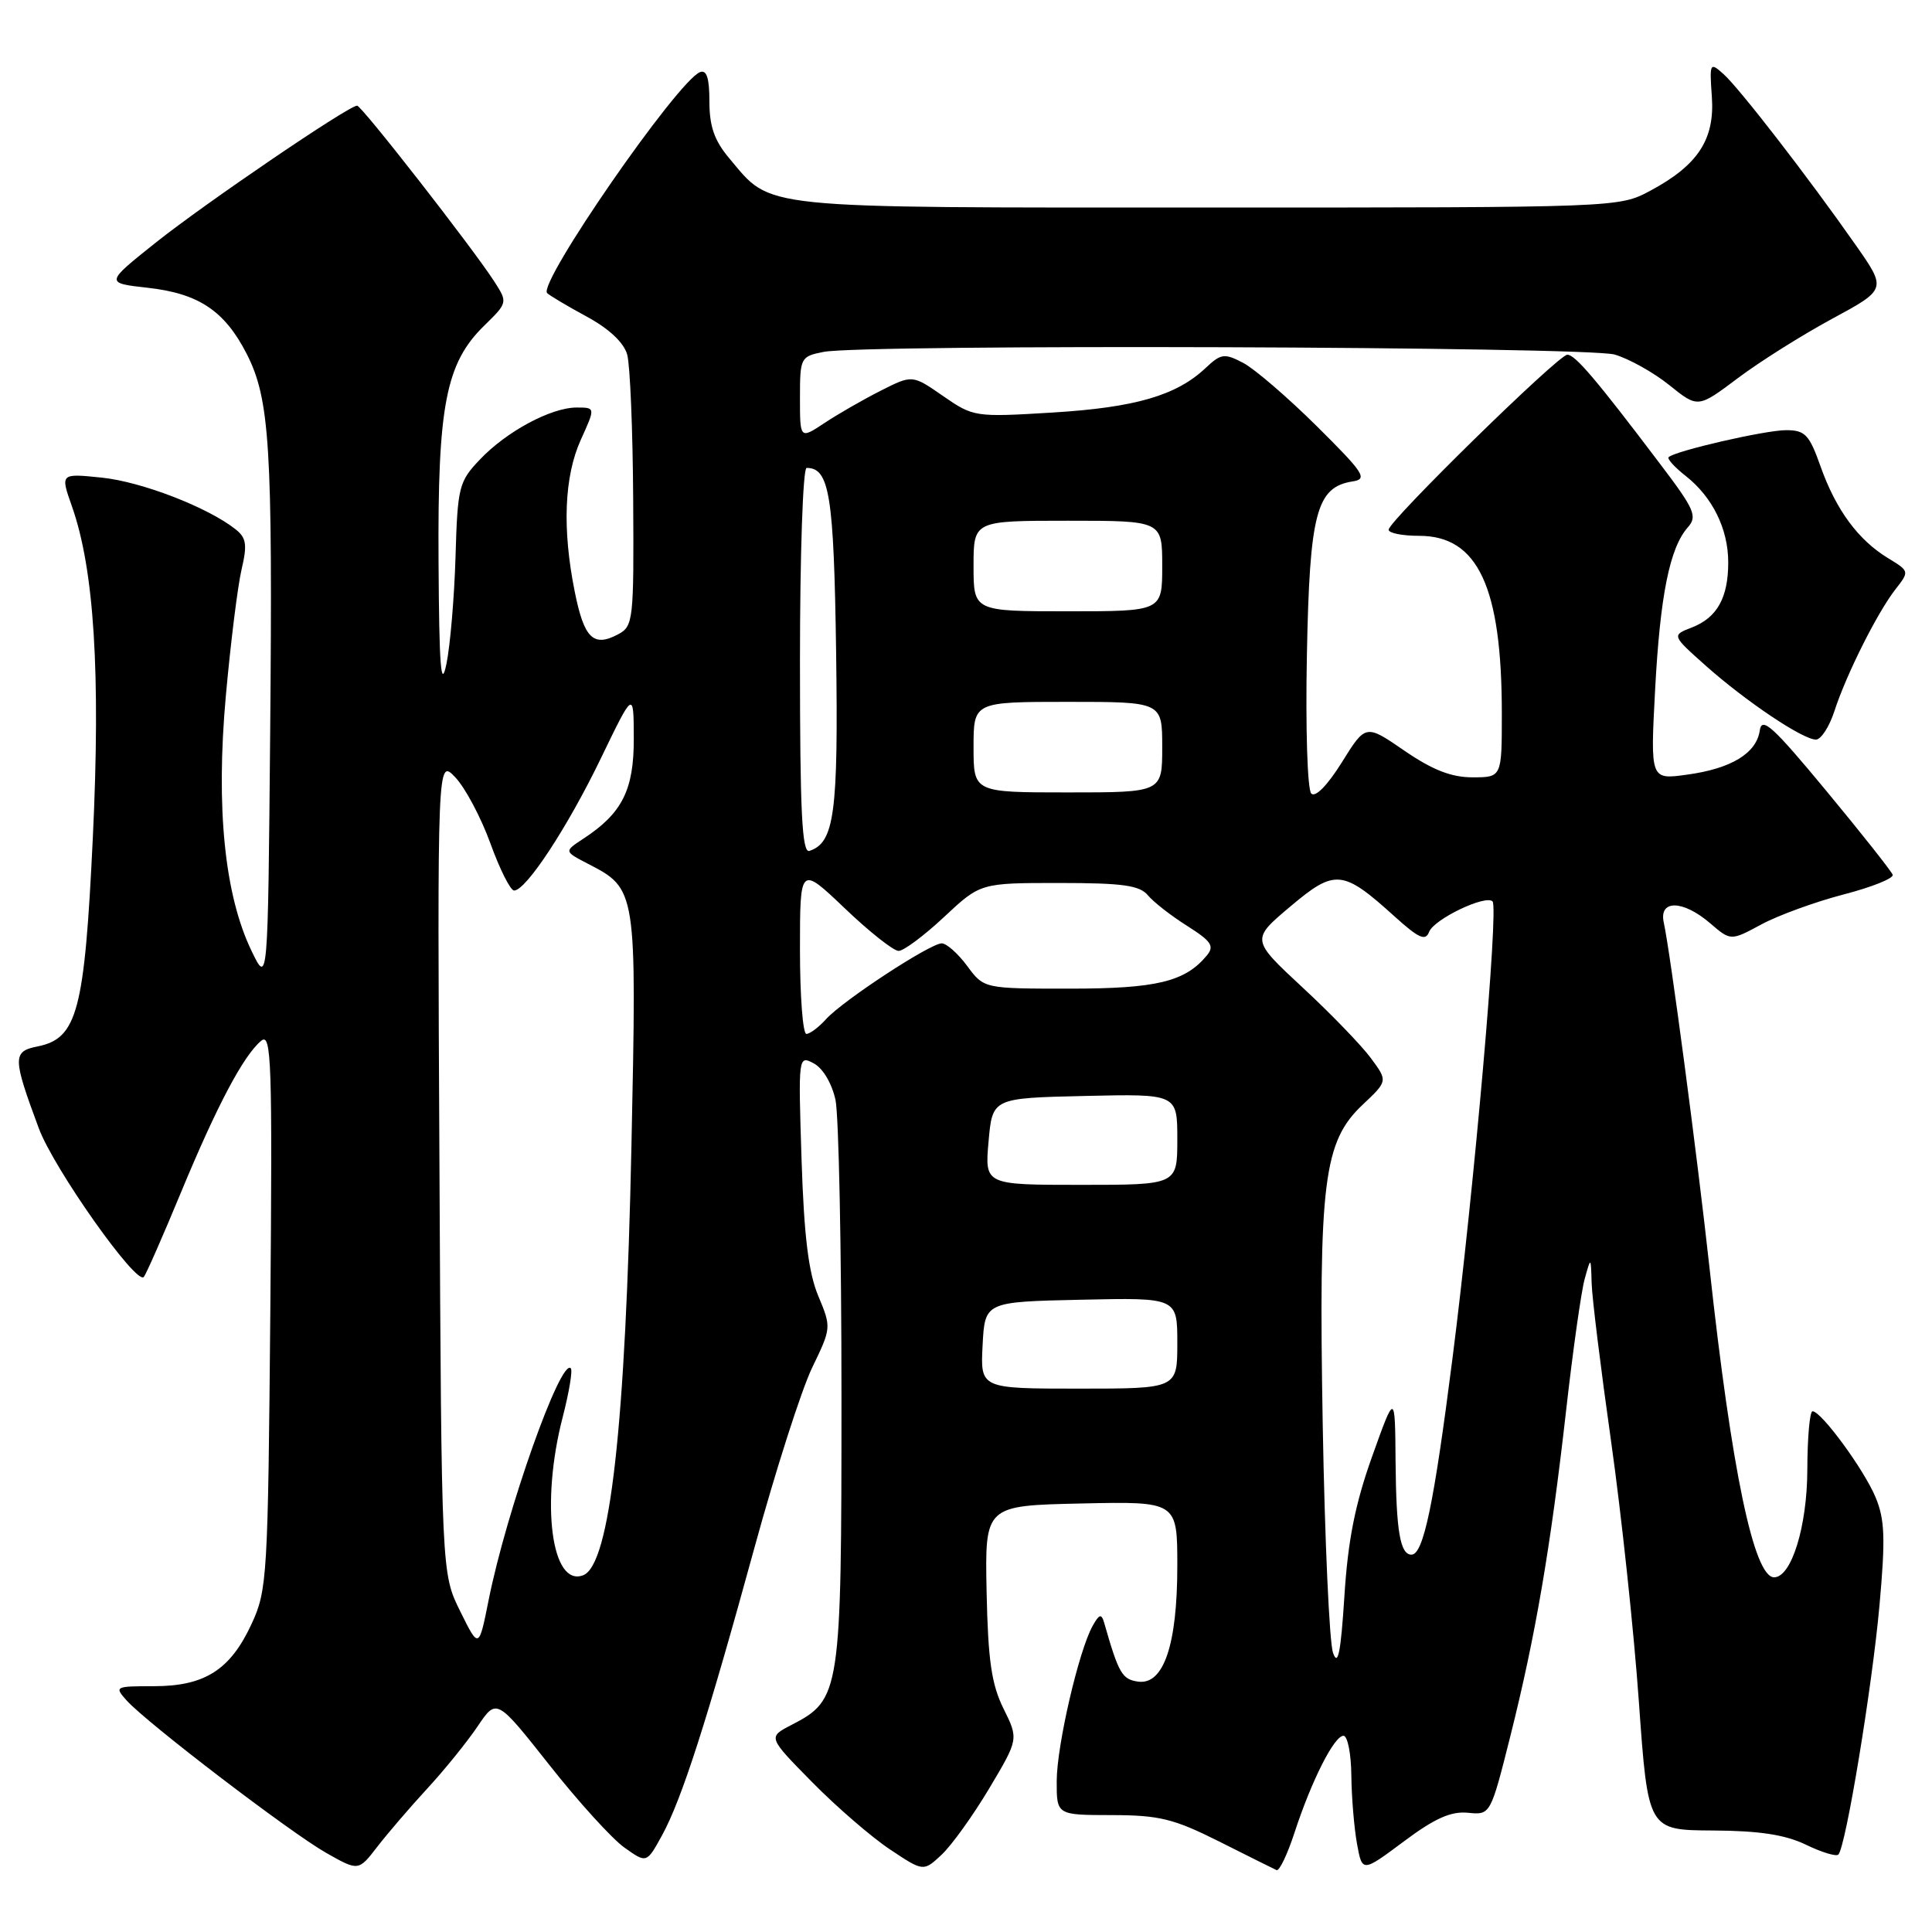 <?xml version="1.0" encoding="UTF-8" standalone="no"?>
<!DOCTYPE svg PUBLIC "-//W3C//DTD SVG 1.1//EN" "http://www.w3.org/Graphics/SVG/1.1/DTD/svg11.dtd" >
<svg xmlns="http://www.w3.org/2000/svg" xmlns:xlink="http://www.w3.org/1999/xlink" version="1.1" viewBox="0 0 256 256">
 <g >
 <path fill="currentColor"
d=" M 56.61 237.00 C 58.89 234.53 61.89 230.82 63.28 228.76 C 65.80 225.02 65.80 225.02 72.78 233.85 C 76.61 238.71 81.09 243.64 82.72 244.80 C 85.68 246.91 85.68 246.91 87.72 243.20 C 90.33 238.44 93.68 228.03 99.99 205.00 C 102.78 194.82 106.21 184.12 107.62 181.21 C 110.16 175.96 110.17 175.89 108.42 171.71 C 107.13 168.62 106.54 163.81 106.21 153.65 C 105.77 139.89 105.78 139.81 107.84 140.91 C 109.05 141.56 110.24 143.58 110.71 145.76 C 111.14 147.82 111.50 165.47 111.50 185.00 C 111.50 224.41 111.38 225.20 104.86 228.57 C 101.74 230.18 101.74 230.18 107.62 236.15 C 110.85 239.43 115.49 243.44 117.93 245.06 C 122.36 248.01 122.36 248.01 124.77 245.76 C 126.10 244.51 128.94 240.56 131.08 236.97 C 134.97 230.44 134.97 230.44 132.97 226.40 C 131.38 223.19 130.92 220.01 130.73 210.93 C 130.50 199.50 130.50 199.50 143.25 199.22 C 156.00 198.94 156.00 198.94 156.00 207.50 C 156.00 217.96 154.18 223.31 150.79 222.82 C 148.68 222.52 148.23 221.75 146.30 215.00 C 145.95 213.79 145.66 213.87 144.79 215.42 C 142.95 218.69 140.03 231.28 140.02 236.00 C 140.01 240.50 140.01 240.50 147.30 240.51 C 153.62 240.52 155.52 240.99 161.55 244.01 C 165.37 245.93 168.79 247.64 169.15 247.80 C 169.51 247.97 170.59 245.72 171.54 242.80 C 173.80 235.90 176.79 230.00 178.02 230.00 C 178.56 230.00 179.03 232.36 179.06 235.25 C 179.09 238.14 179.43 242.21 179.81 244.31 C 180.50 248.11 180.50 248.11 186.00 244.01 C 190.10 240.94 192.26 239.98 194.50 240.20 C 197.50 240.50 197.50 240.50 200.14 230.00 C 203.47 216.73 205.46 205.09 207.52 186.88 C 208.41 178.97 209.52 171.15 209.97 169.50 C 210.80 166.50 210.80 166.50 210.90 170.01 C 210.95 171.94 212.12 181.39 213.48 191.01 C 214.84 200.63 216.50 216.15 217.16 225.50 C 218.37 242.50 218.37 242.50 226.93 242.55 C 233.11 242.58 236.55 243.11 239.29 244.43 C 241.37 245.44 243.31 246.03 243.59 245.74 C 244.57 244.77 248.07 223.54 249.04 212.73 C 249.84 203.84 249.75 201.34 248.52 198.39 C 246.97 194.69 241.33 187.00 240.17 187.00 C 239.80 187.00 239.49 190.49 239.48 194.75 C 239.46 202.25 237.38 209.00 235.08 209.00 C 232.40 209.00 229.45 194.84 226.52 168.00 C 224.88 153.05 221.33 126.22 220.46 122.25 C 219.78 119.18 222.99 119.23 226.61 122.34 C 229.33 124.68 229.33 124.68 233.41 122.48 C 235.66 121.27 240.56 119.49 244.29 118.52 C 248.03 117.55 250.95 116.38 250.79 115.91 C 250.63 115.45 246.68 110.45 242.00 104.80 C 234.91 96.24 233.45 94.91 233.18 96.79 C 232.74 99.82 229.40 101.85 223.52 102.65 C 218.68 103.32 218.68 103.32 219.31 91.41 C 219.98 78.86 221.25 72.57 223.65 69.87 C 224.94 68.41 224.54 67.49 219.97 61.47 C 211.53 50.31 208.72 47.00 207.68 47.00 C 206.50 47.00 184.00 69.04 184.00 70.19 C 184.00 70.64 185.82 71.00 188.05 71.00 C 195.84 71.00 199.00 77.79 199.00 94.55 C 199.00 103.00 199.00 103.00 195.11 103.00 C 192.30 103.00 189.81 102.02 186.09 99.47 C 180.96 95.94 180.96 95.94 177.81 101.00 C 175.90 104.06 174.30 105.70 173.75 105.15 C 173.24 104.64 172.98 96.53 173.17 86.82 C 173.53 67.96 174.43 64.54 179.23 63.79 C 181.26 63.48 180.76 62.70 174.48 56.47 C 170.61 52.64 166.22 48.86 164.72 48.08 C 162.23 46.78 161.79 46.84 159.73 48.78 C 155.87 52.41 150.42 53.99 139.53 54.66 C 129.18 55.29 128.99 55.26 124.97 52.48 C 120.89 49.65 120.89 49.65 116.70 51.77 C 114.39 52.94 111.04 54.86 109.25 56.05 C 106.00 58.20 106.00 58.20 106.00 52.72 C 106.00 47.39 106.08 47.23 109.12 46.63 C 114.36 45.58 210.18 45.91 213.95 46.98 C 215.83 47.53 219.09 49.34 221.18 51.02 C 224.98 54.08 224.98 54.08 230.24 50.13 C 233.13 47.95 238.76 44.41 242.75 42.25 C 250.00 38.33 250.00 38.33 245.87 32.44 C 239.62 23.51 230.49 11.71 228.38 9.82 C 226.57 8.20 226.51 8.30 226.83 12.83 C 227.23 18.47 224.98 21.90 218.66 25.28 C 214.51 27.50 214.40 27.50 160.00 27.50 C 99.68 27.50 102.36 27.78 96.62 20.96 C 94.66 18.64 94.00 16.73 94.00 13.45 C 94.00 10.34 93.64 9.21 92.75 9.56 C 89.75 10.76 71.22 37.55 72.50 38.84 C 72.83 39.16 75.19 40.57 77.76 41.96 C 80.72 43.57 82.68 45.41 83.11 47.00 C 83.49 48.38 83.85 57.02 83.90 66.21 C 84.00 82.17 83.91 82.98 81.92 84.04 C 78.63 85.80 77.40 84.60 76.16 78.42 C 74.48 70.08 74.76 63.12 76.97 58.25 C 78.90 54.00 78.90 54.00 76.41 54.00 C 73.02 54.00 67.11 57.17 63.58 60.90 C 60.81 63.81 60.63 64.50 60.36 73.74 C 60.20 79.11 59.66 85.53 59.15 88.00 C 58.43 91.46 58.19 88.33 58.11 74.43 C 57.98 53.74 59.07 48.13 64.15 43.16 C 67.28 40.10 67.28 40.08 65.49 37.29 C 62.60 32.82 47.92 14.00 47.32 14.00 C 46.20 14.00 27.26 26.88 20.71 32.09 C 13.92 37.50 13.92 37.50 19.56 38.13 C 26.32 38.88 29.76 41.18 32.68 46.87 C 35.75 52.89 36.14 59.13 35.80 97.00 C 35.50 130.50 35.50 130.50 33.33 126.00 C 29.76 118.60 28.59 107.05 29.92 92.26 C 30.55 85.24 31.49 77.70 32.00 75.50 C 32.78 72.18 32.65 71.27 31.22 70.14 C 27.56 67.23 18.76 63.83 13.50 63.29 C 7.99 62.72 7.99 62.72 9.53 67.09 C 12.48 75.43 13.34 89.18 12.30 111.00 C 11.20 134.01 10.25 137.60 4.97 138.66 C 1.65 139.32 1.66 140.14 5.14 149.50 C 7.11 154.83 18.11 170.39 19.06 169.20 C 19.37 168.82 21.59 163.78 23.98 158.00 C 28.74 146.51 32.26 139.86 34.61 137.91 C 35.97 136.78 36.10 140.60 35.82 173.57 C 35.51 208.93 35.41 210.70 33.34 215.17 C 30.52 221.27 27.13 223.43 20.39 223.43 C 15.23 223.43 15.13 223.48 16.79 225.33 C 19.46 228.30 38.44 242.80 43.21 245.51 C 47.50 247.94 47.50 247.94 49.98 244.72 C 51.35 242.95 54.33 239.47 56.61 237.00 Z  M 243.06 94.25 C 244.63 89.39 248.76 81.16 251.15 78.10 C 253.02 75.70 253.02 75.69 250.18 73.96 C 246.23 71.56 243.28 67.56 241.25 61.85 C 239.74 57.58 239.19 57.00 236.66 57.00 C 233.91 57.00 221.93 59.75 221.10 60.58 C 220.88 60.79 221.90 61.92 223.37 63.07 C 226.92 65.87 229.00 70.09 229.00 74.52 C 229.00 79.20 227.53 81.84 224.19 83.14 C 221.50 84.18 221.50 84.18 226.00 88.19 C 231.31 92.92 238.88 98.00 240.62 98.00 C 241.29 98.00 242.39 96.31 243.06 94.25 Z  M 176.63 219.00 C 176.15 217.62 175.54 204.08 175.27 188.90 C 174.71 156.54 175.37 151.27 180.57 146.37 C 183.89 143.24 183.89 143.24 181.65 140.21 C 180.42 138.54 176.35 134.32 172.59 130.84 C 165.77 124.50 165.77 124.50 170.97 120.12 C 176.91 115.11 177.91 115.21 184.83 121.47 C 188.01 124.34 188.89 124.73 189.37 123.47 C 190.02 121.79 196.85 118.52 197.77 119.44 C 198.60 120.26 195.33 157.52 192.46 180.00 C 190.00 199.32 188.61 206.00 187.03 206.00 C 185.53 206.00 185.00 202.90 184.92 193.67 C 184.85 184.50 184.85 184.50 181.81 193.00 C 179.56 199.30 178.61 204.09 178.14 211.50 C 177.66 219.02 177.28 220.88 176.63 219.00 Z  M 60.98 213.50 C 58.50 208.50 58.50 208.50 58.23 154.50 C 57.95 100.50 57.95 100.50 60.33 103.00 C 61.64 104.38 63.73 108.31 64.98 111.75 C 66.22 115.19 67.64 118.00 68.12 118.00 C 69.70 118.00 75.20 109.63 79.61 100.50 C 83.96 91.50 83.96 91.50 83.98 97.84 C 84.00 104.66 82.45 107.76 77.30 111.13 C 74.74 112.81 74.74 112.81 77.86 114.43 C 84.38 117.80 84.38 117.76 83.67 151.81 C 82.89 189.02 80.83 207.36 77.27 208.73 C 73.06 210.34 71.61 199.14 74.56 187.78 C 75.41 184.48 75.90 181.56 75.63 181.30 C 74.29 179.95 67.10 200.24 64.75 212.00 C 63.45 218.50 63.45 218.50 60.98 213.50 Z  M 130.20 178.25 C 130.50 172.50 130.50 172.50 143.25 172.22 C 156.00 171.94 156.00 171.94 156.00 177.97 C 156.00 184.00 156.00 184.00 142.95 184.00 C 129.90 184.00 129.90 184.00 130.20 178.25 Z  M 130.99 151.25 C 131.50 145.50 131.50 145.50 143.75 145.22 C 156.00 144.94 156.00 144.94 156.00 150.97 C 156.00 157.00 156.00 157.00 143.24 157.00 C 130.48 157.00 130.48 157.00 130.99 151.25 Z  M 106.00 125.85 C 106.00 114.70 106.00 114.70 111.93 120.35 C 115.18 123.46 118.40 126.00 119.07 126.00 C 119.74 126.00 122.46 123.97 125.10 121.50 C 129.91 117.00 129.91 117.00 140.33 117.00 C 148.76 117.00 151.01 117.31 152.11 118.64 C 152.86 119.54 155.20 121.36 157.31 122.69 C 160.53 124.73 160.95 125.36 159.90 126.62 C 157.02 130.09 153.23 131.00 141.74 131.00 C 130.38 131.00 130.38 131.00 128.16 128.00 C 126.94 126.35 125.42 125.00 124.79 125.00 C 123.25 125.00 111.70 132.57 109.46 135.04 C 108.49 136.12 107.31 137.00 106.85 137.00 C 106.38 137.00 106.00 131.98 106.00 125.85 Z  M 106.00 87.58 C 106.00 73.51 106.39 62.00 106.88 62.00 C 109.91 62.00 110.49 65.57 110.79 86.39 C 111.09 107.77 110.57 111.66 107.25 112.75 C 106.27 113.08 106.00 107.60 106.00 87.58 Z  M 129.00 99.00 C 129.00 93.00 129.00 93.00 141.50 93.00 C 154.00 93.00 154.00 93.00 154.00 99.00 C 154.00 105.00 154.00 105.00 141.50 105.00 C 129.00 105.00 129.00 105.00 129.00 99.00 Z  M 129.00 75.00 C 129.00 69.00 129.00 69.00 141.50 69.00 C 154.00 69.00 154.00 69.00 154.00 75.00 C 154.00 81.00 154.00 81.00 141.50 81.00 C 129.00 81.00 129.00 81.00 129.00 75.00 Z "/>
</g>
</svg>